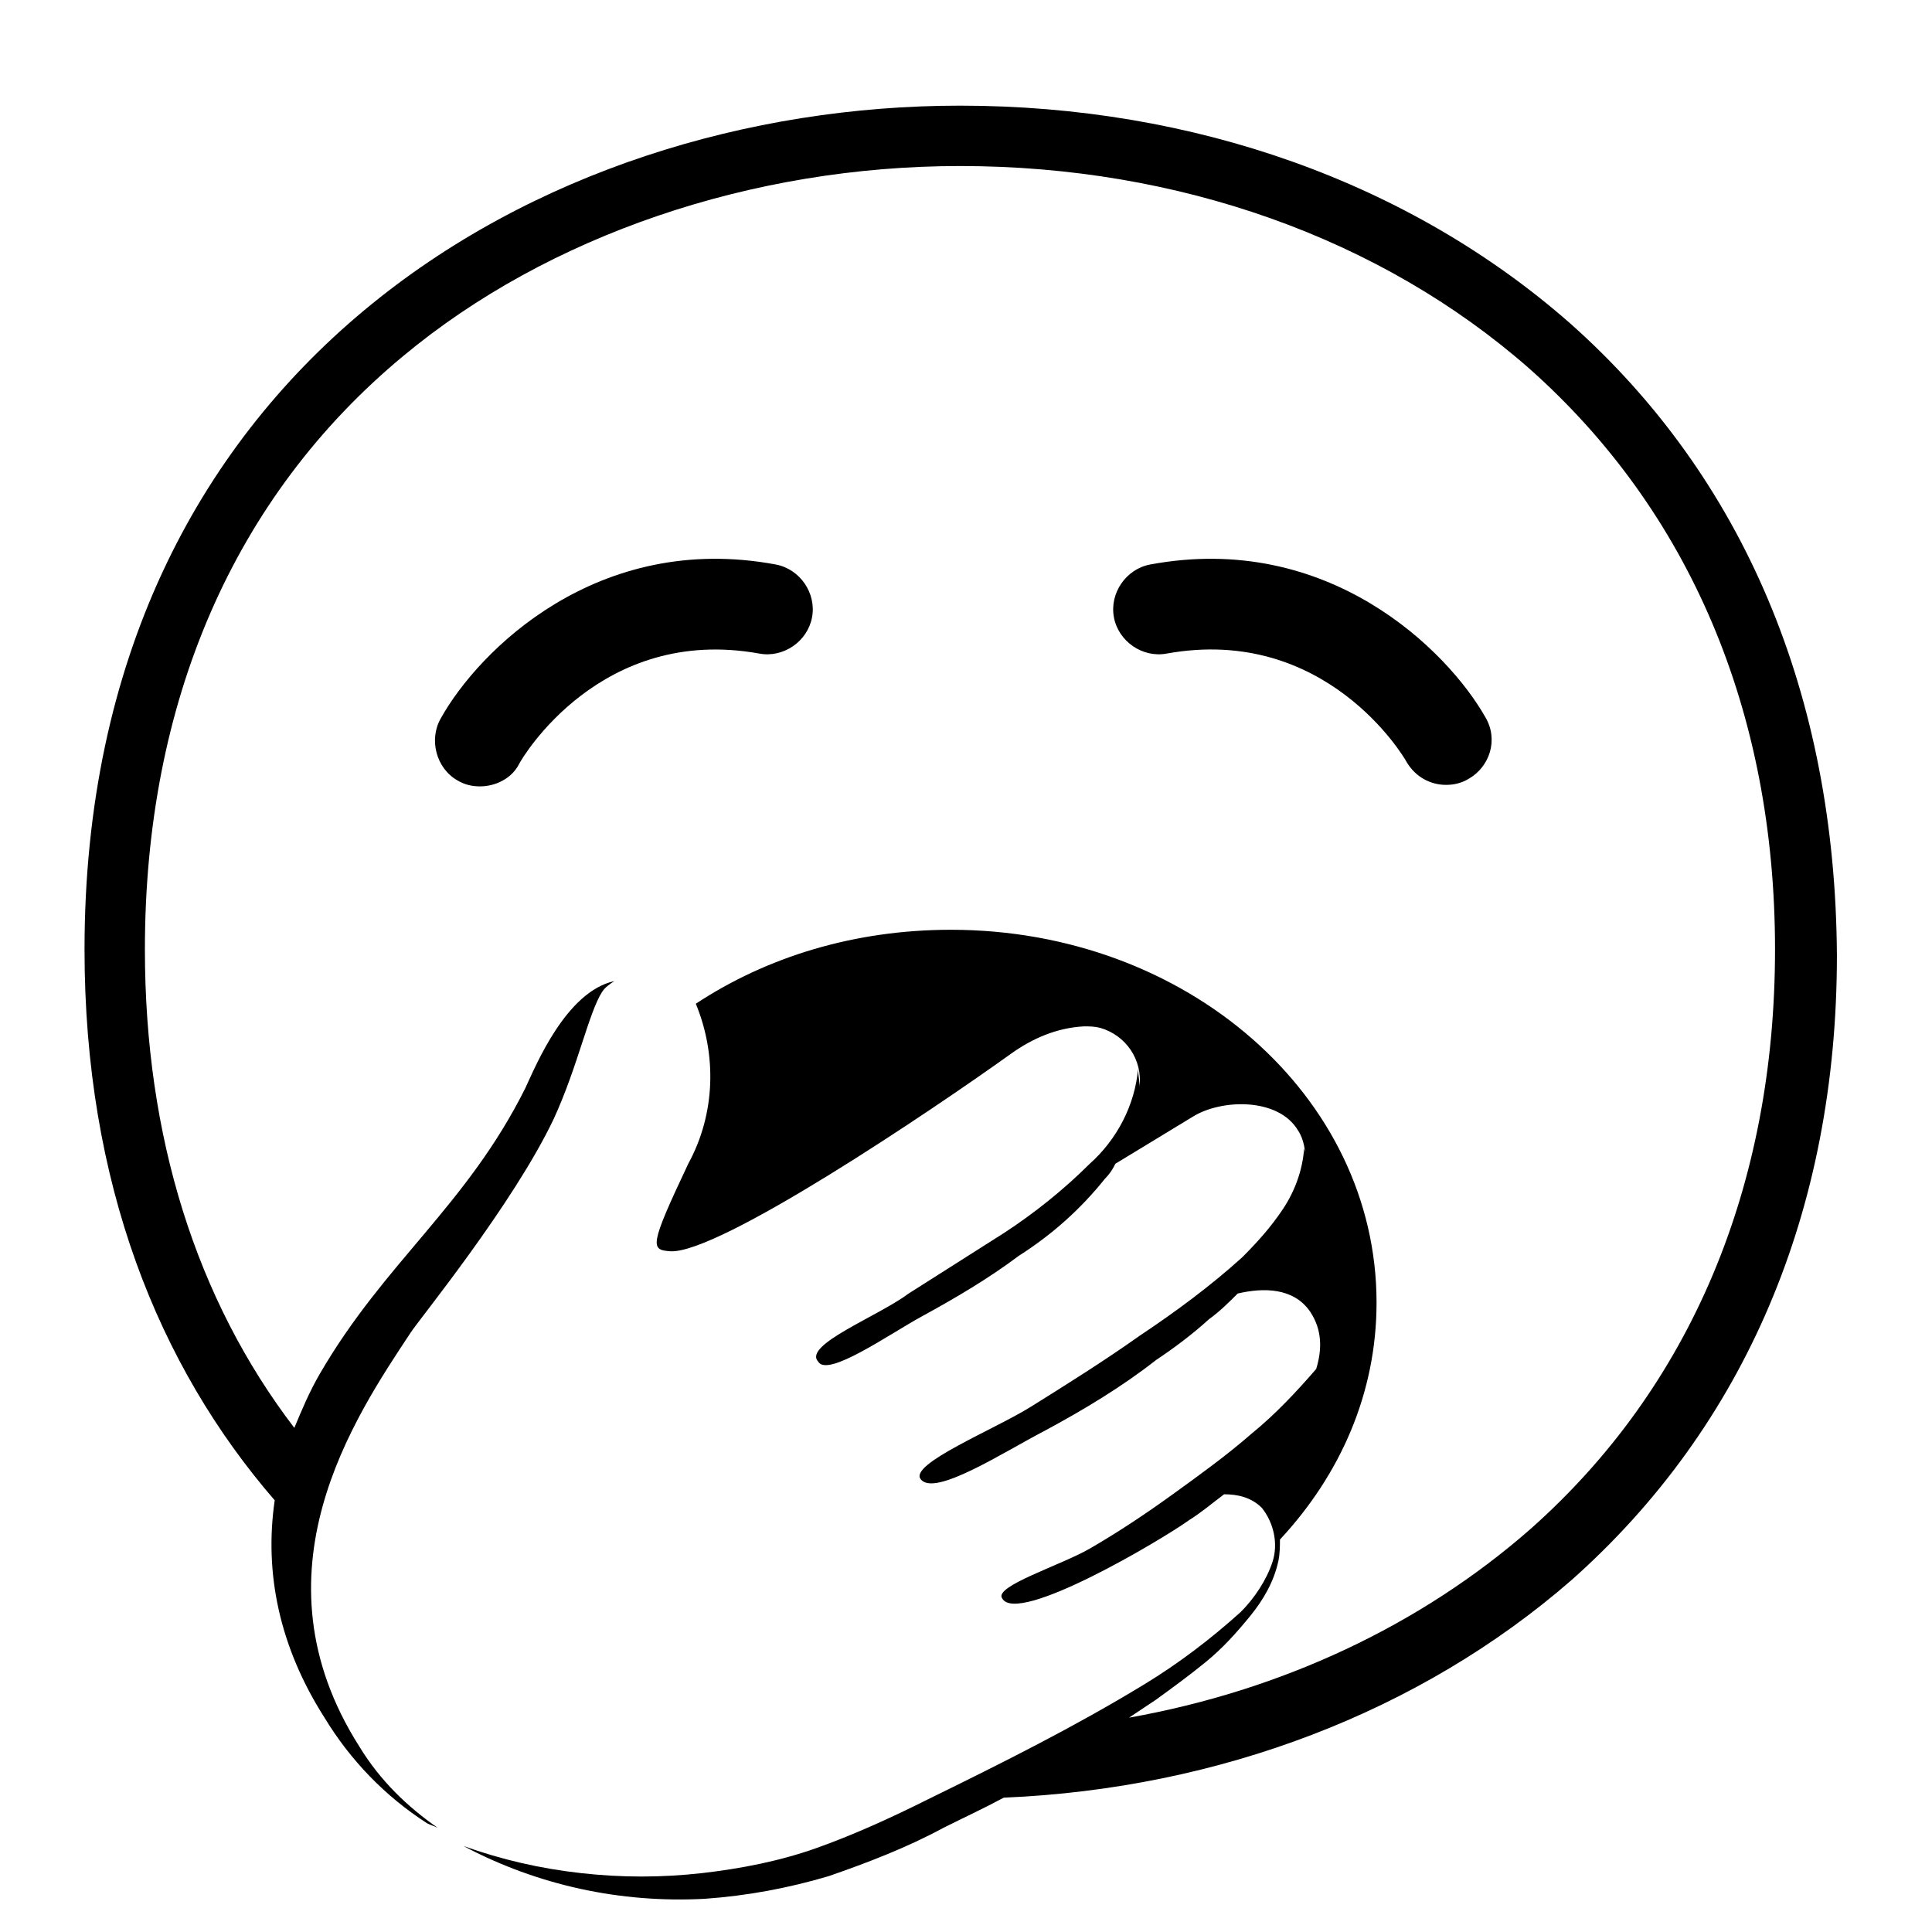 <svg viewBox="0 0 128 128" xmlns="http://www.w3.org/2000/svg">
  <g>
    <path d="M77.3,43.3c10.5-1.9,15.7,6.8,15.9,7.2c0.6,1,1.6,1.5,2.6,1.5c0.5,0,1-0.1,1.5-0.4c1.4-0.8,2-2.6,1.1-4.1 C95.9,43.1,88,35.2,76.2,37.4c-1.6,0.3-2.7,1.9-2.4,3.5C74.1,42.5,75.7,43.6,77.3,43.3z"/>
    <path d="M50.3,43.3c1.6,0.3,3.2-0.8,3.5-2.4s-0.8-3.2-2.4-3.5c-11.8-2.2-19.7,5.7-22.2,10.2c-0.8,1.4-0.3,3.3,1.1,4.1 c0.5,0.3,1,0.4,1.5,0.4c1,0,2.1-0.5,2.6-1.5C34.6,50.2,39.8,41.4,50.3,43.3z"/>
    <path d="M104,21.4C93.4,12.1,79.1,7,63.6,7c-27.9,0-58,17.5-58,55.9c0,15.5,4.9,27.6,12.6,36.5 c-0.7,4.8,0.3,9.7,3.3,14.4c1.7,2.8,4,5.2,6.8,7c0.2,0.1,0.5,0.2,0.7,0.3c-2-1.4-3.8-3.1-5.2-5.4c-7.3-11.5-0.3-21.8,3.4-27.4 c0.5-0.8,6.8-8.5,9.5-14.2c1.6-3.5,2.3-7,3.2-8.4c0.2-0.3,0.5-0.5,0.8-0.7c0,0,0,0,0,0c-3.2,0.7-5.2,5.6-5.9,7.1 c-3.9,7.8-9.3,11.5-13.6,18.9c-0.7,1.2-1.2,2.4-1.7,3.6C13,86.1,9.6,75.3,9.6,62.9c0-16.4,5.9-30,17.1-39.3 c9.6-8,23.1-12.6,36.9-12.6c14.5,0,27.9,4.8,37.7,13.4c10.6,9.4,16.3,22.7,16.3,38.5c0,15.7-5.6,29-16.2,38.4 c-7.3,6.4-16.5,10.7-26.6,12.5c0.6-0.4,1.2-0.8,1.8-1.2c1.1-0.8,2.2-1.6,3.3-2.5c1.1-0.9,2-1.9,2.9-3c0.9-1.1,1.6-2.3,1.9-3.7 c0.1-0.5,0.1-1,0.1-1.4c4-4.3,6.4-9.7,6.4-15.7c0-13.7-12.6-24.7-28.2-24.7c-6.4,0-12.2,1.8-16.9,4.9c1.4,3.4,1.3,7.3-0.5,10.6 c-2.6,5.5-2.5,5.7-1.2,5.8c3.2,0.2,17.3-9.3,22.6-13.1c1.4-1,3-1.7,4.8-1.8c0.4,0,0.7,0,1.1,0.1c1.7,0.5,2.8,2.1,2.6,3.9 c0-0.4-0.1-0.8-0.1-1.2c-0.2,2.4-1.4,4.7-3.2,6.3c-1.7,1.7-3.7,3.3-5.7,4.6l-6.3,4c-2,1.5-7,3.4-6,4.5c0.6,1.1,4.7-1.8,6.9-3 c2.2-1.2,4.4-2.5,6.4-4c2.2-1.4,4.1-3.1,5.7-5.1c0.3-0.3,0.5-0.6,0.7-1L79,74c1.9-1.2,5.7-1.3,7,0.9c0.4,0.6,0.5,1.4,0.5,2.1 c0-0.3,0-0.6-0.1-0.9c-0.1,1.4-0.6,2.8-1.4,4c-0.8,1.2-1.7,2.2-2.7,3.2c-2.1,1.9-4.4,3.6-6.8,5.2c-2.4,1.7-4.8,3.2-7.2,4.7 S60.2,97,61,98c0.9,1.2,5.5-1.8,8.2-3.2c2.6-1.4,5.1-2.9,7.4-4.7c1.2-0.8,2.4-1.7,3.5-2.7c0.7-0.5,1.3-1.1,1.9-1.7 c1.7-0.4,3.7-0.4,4.8,1.2c0.8,1.2,0.8,2.5,0.4,3.8c-1.3,1.5-2.7,3-4.3,4.3c-1.6,1.4-3.4,2.7-5.2,4c-1.8,1.3-3.6,2.5-5.5,3.6 c-1.9,1.1-6.4,2.5-5.8,3.3c1,1.8,10.6-3.9,12.4-5.2c0.8-0.5,1.5-1.1,2.3-1.7c0.9,0,1.8,0.2,2.5,0.9c0.8,1,1.1,2.4,0.7,3.6 c-0.4,1.2-1.2,2.4-2.1,3.3c-2,1.8-4.1,3.4-6.4,4.8c-4.6,2.8-9.4,5.2-14.3,7.6c-2.4,1.2-4.8,2.3-7.3,3.2c-2.5,0.9-5.1,1.4-7.7,1.7 c-2.7,0.3-5.3,0.3-8,0c-2.7-0.3-5.3-0.9-7.8-1.8c4.9,2.6,10.4,3.8,16,3.5c2.8-0.2,5.5-0.7,8.2-1.5c2.6-0.9,5.2-1.9,7.6-3.2 c1.4-0.7,2.7-1.3,4-2c14.3-0.6,27.6-5.7,37.6-14.4c11.5-10.2,17.6-24.5,17.6-41.4C121.6,46,115.5,31.6,104,21.4z"/>
  </g>
</svg>